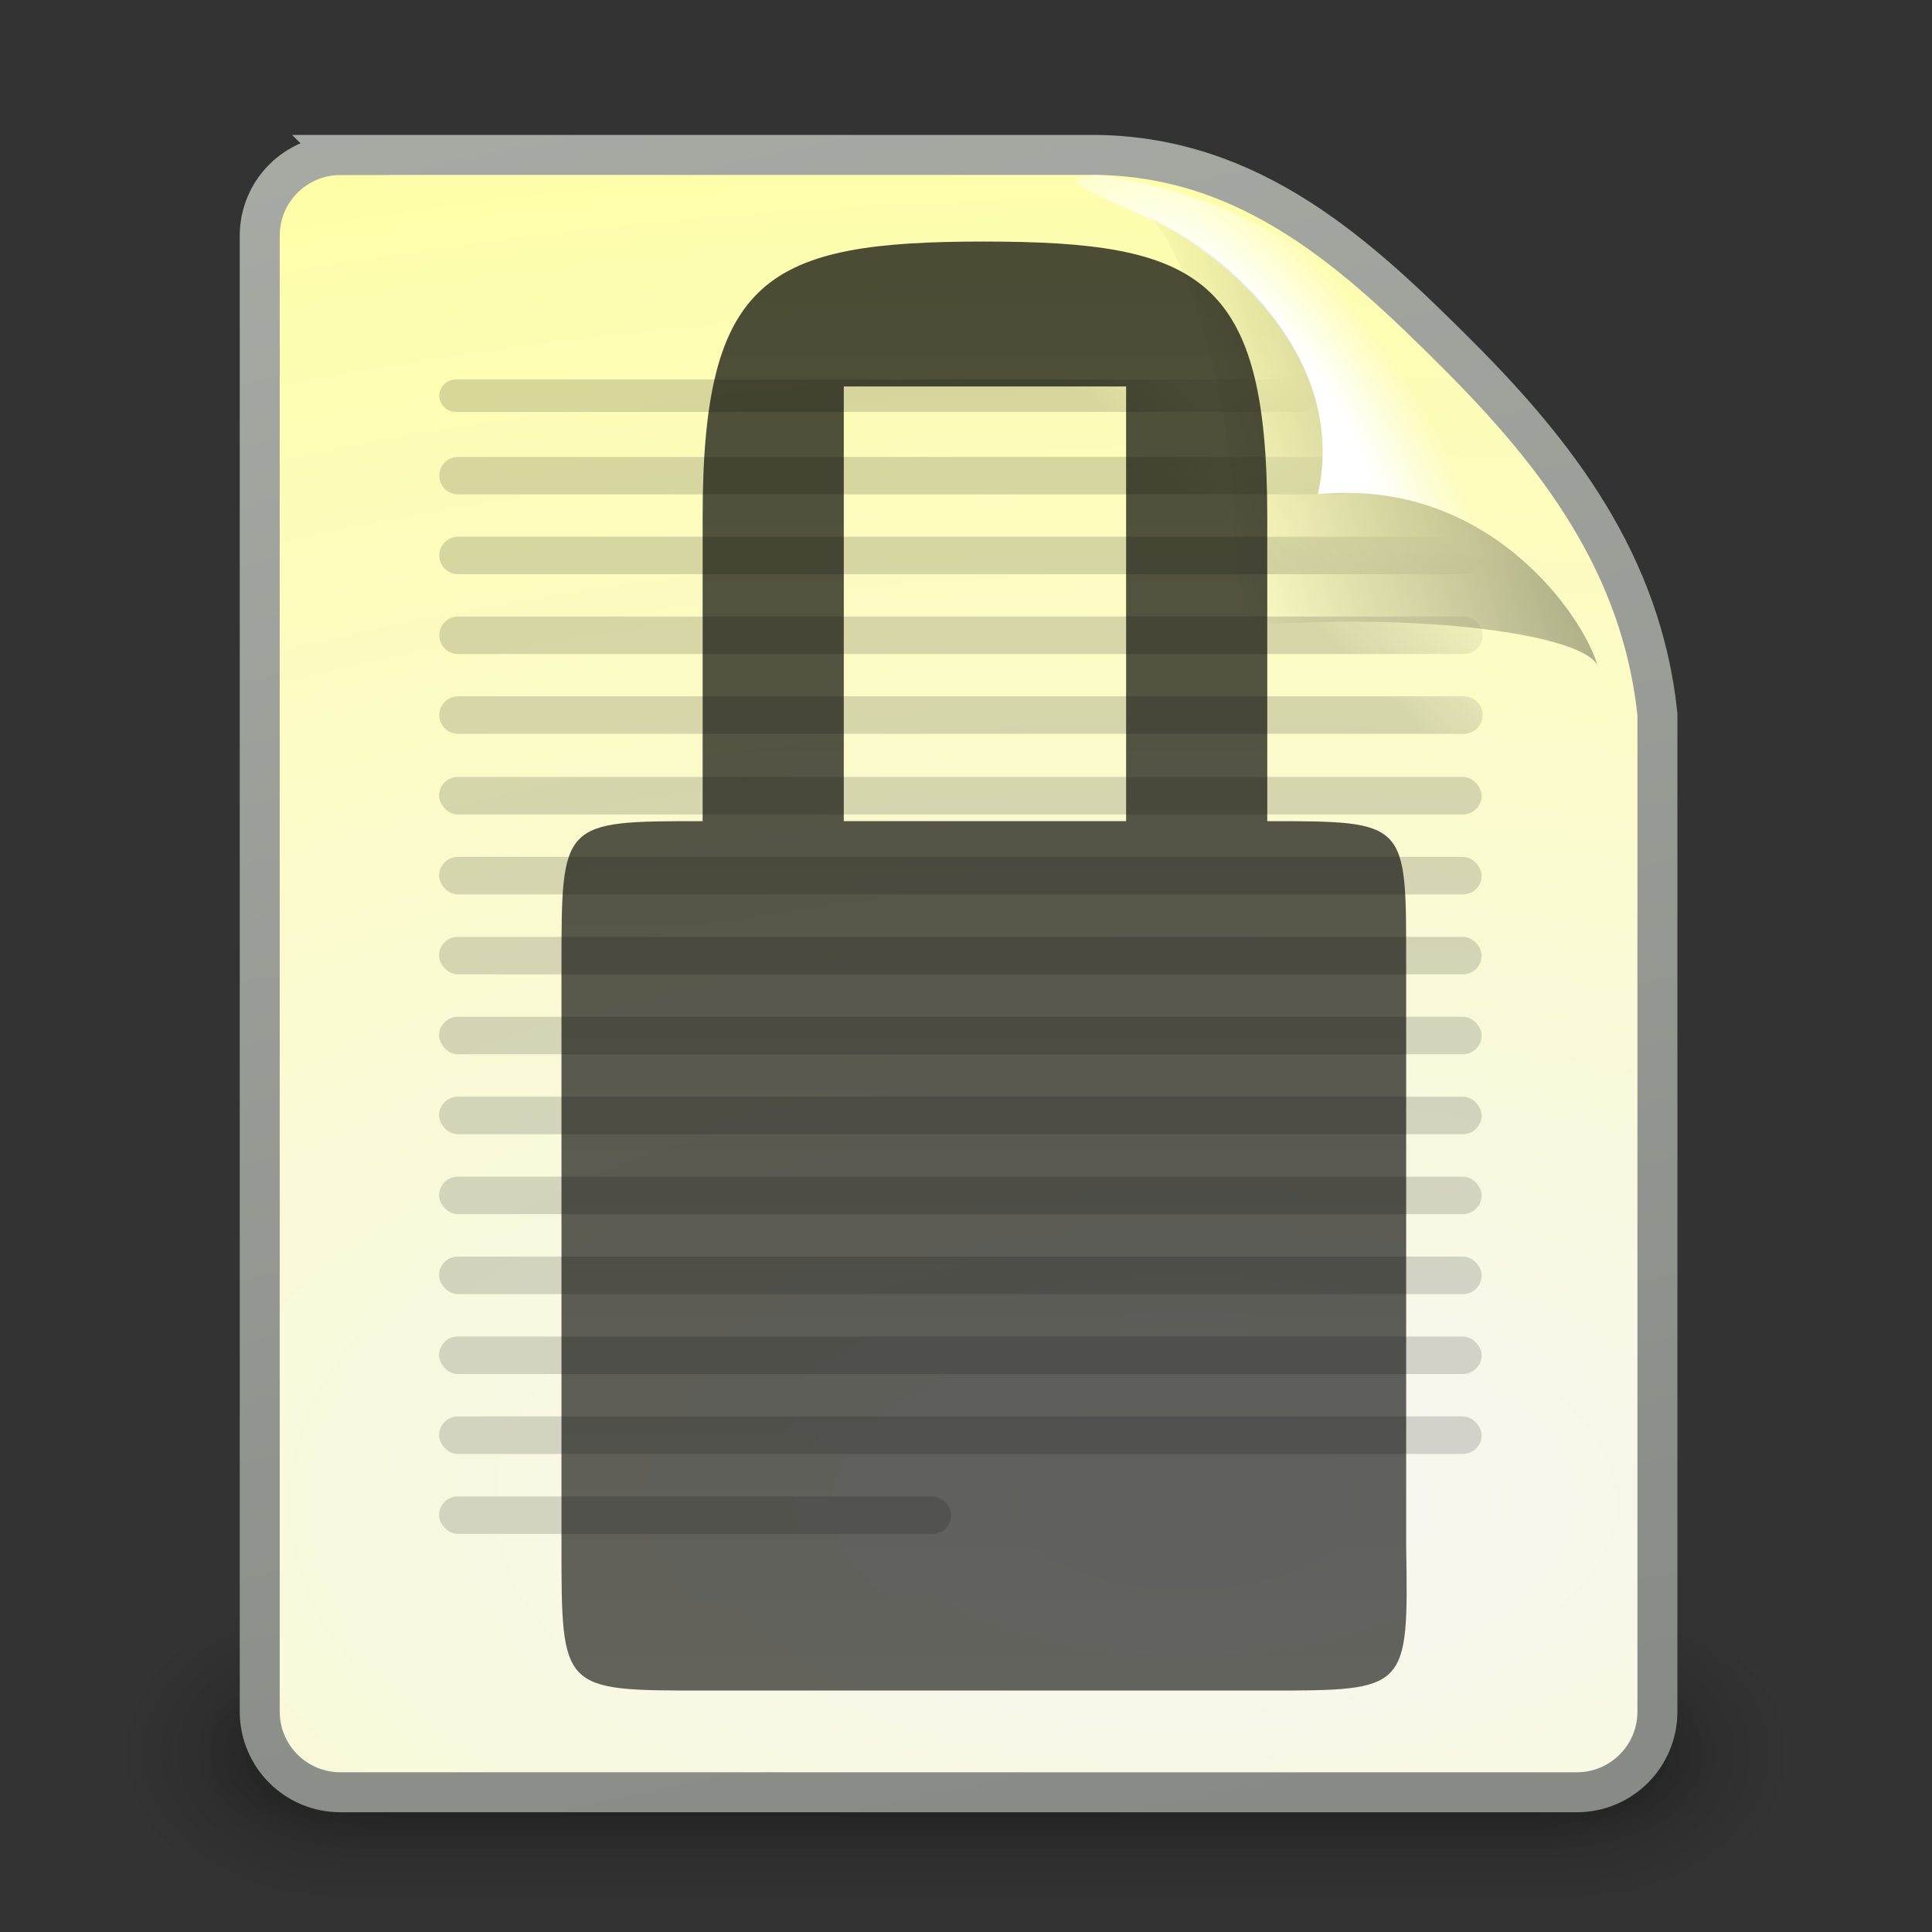 <?xml version="1.0" encoding="UTF-8" standalone="no"?>
<!-- Created with Inkscape (http://www.inkscape.org/) -->

<svg
   xmlns:dc="http://purl.org/dc/elements/1.1/"
   xmlns:cc="http://creativecommons.org/ns#"
   xmlns:rdf="http://www.w3.org/1999/02/22-rdf-syntax-ns#"
   xmlns:svg="http://www.w3.org/2000/svg"
   xmlns="http://www.w3.org/2000/svg"
   xmlns:xlink="http://www.w3.org/1999/xlink"
   xmlns:sodipodi="http://sodipodi.sourceforge.net/DTD/sodipodi-0.dtd"
   xmlns:inkscape="http://www.inkscape.org/namespaces/inkscape"
   version="1.1"
   width="16"
   height="16"
   id="svg249"
   sodipodi:docname="gps-emblem-file-unsaved-locked.svg"
   inkscape:version="0.92.3 (2405546, 2018-03-11)">
  <rect width="100%" height="100%" fill="#333333" stroke="none"/>
  <sodipodi:namedview
     pagecolor="#ffffff"
     bordercolor="#666666"
     borderopacity="1"
     objecttolerance="10"
     gridtolerance="10"
     guidetolerance="10"
     inkscape:pageopacity="0"
     inkscape:pageshadow="2"
     inkscape:window-width="3469"
     inkscape:window-height="2201"
     id="namedview12755"
     showgrid="false"
     inkscape:zoom="14.75"
     inkscape:cx="8"
     inkscape:cy="8"
     inkscape:window-x="115"
     inkscape:window-y="39"
     inkscape:window-maximized="1"
     inkscape:current-layer="g3401" />
  <defs
     id="defs3">
    <linearGradient
       x1="-26.754"
       y1="11.566"
       x2="-24.75"
       y2="9.688"
       id="linearGradient5816"
       xlink:href="#linearGradient3656"
       gradientUnits="userSpaceOnUse" />
    <linearGradient
       x1="-18.589"
       y1="11.053"
       x2="-28.789"
       y2="14.07"
       id="linearGradient5836"
       xlink:href="#linearGradient3520"
       gradientUnits="userSpaceOnUse"
       gradientTransform="matrix(0.922,0,0,0.919,-92.447,61.326)" />
    <radialGradient
       cx="-26.305"
       cy="10.108"
       r="7.042"
       fx="-26.305"
       fy="10.108"
       id="radialGradient5839"
       xlink:href="#linearGradient3671"
       gradientUnits="userSpaceOnUse"
       gradientTransform="matrix(0.407,-0.28,0.751,1.093,-115.185,51.562)" />
    <linearGradient
       id="linearGradient6469">
      <stop
         id="stop6471"
         style="stop-color:#000000;stop-opacity:1"
         offset="0" />
      <stop
         id="stop6473"
         style="stop-color:#000000;stop-opacity:0"
         offset="1" />
    </linearGradient>
    <linearGradient
       x1="58.282"
       y1="70.752"
       x2="61.181"
       y2="67.799"
       id="linearGradient6475"
       xlink:href="#linearGradient6469"
       gradientUnits="userSpaceOnUse"
       gradientTransform="translate(-180,0)" />
    <radialGradient
       cx="4"
       cy="5.3"
       r="17"
       fx="4"
       fy="5.3"
       id="radialGradient5810"
       xlink:href="#linearGradient3741"
       gradientUnits="userSpaceOnUse"
       gradientTransform="matrix(1.886,0,0,1.176,-3.544,-4.235)" />
    <linearGradient
       x1="-47.5"
       y1="49.021"
       x2="-62.75"
       y2="-22.502"
       id="linearGradient5845"
       xlink:href="#linearGradient3613"
       gradientUnits="userSpaceOnUse"
       gradientTransform="translate(-90,60)" />
    <radialGradient
       cx="-30.25"
       cy="35.357"
       r="18"
       fx="-30.25"
       fy="35.357"
       id="radialGradient5843"
       xlink:href="#linearGradient3683"
       gradientUnits="userSpaceOnUse"
       gradientTransform="matrix(3.996,0,0,1.935,0.621,28.833)" />
    <linearGradient
       x1="25.058"
       y1="47.028"
       x2="25.058"
       y2="39.999"
       id="linearGradient5804"
       xlink:href="#linearGradient3702"
       gradientUnits="userSpaceOnUse" />
    <radialGradient
       cx="4.993"
       cy="43.5"
       r="2.5"
       fx="4.993"
       fy="43.5"
       id="radialGradient5802"
       xlink:href="#linearGradient3688"
       gradientUnits="userSpaceOnUse"
       gradientTransform="matrix(2.004,0,0,1.4,-20.012,-104.4)" />
    <radialGradient
       cx="4.993"
       cy="43.5"
       r="2.5"
       fx="4.993"
       fy="43.5"
       id="radialGradient5800"
       xlink:href="#linearGradient3688"
       gradientUnits="userSpaceOnUse"
       gradientTransform="matrix(2.004,0,0,1.4,27.988,-17.4)" />
    <linearGradient
       x1="25.058"
       y1="47.028"
       x2="25.058"
       y2="39.999"
       id="linearGradient5798"
       xlink:href="#linearGradient3702"
       gradientUnits="userSpaceOnUse" />
    <radialGradient
       cx="4.993"
       cy="43.5"
       r="2.5"
       fx="4.993"
       fy="43.5"
       id="radialGradient5796"
       xlink:href="#linearGradient3688"
       gradientUnits="userSpaceOnUse"
       gradientTransform="matrix(2.004,0,0,1.4,-20.012,-104.4)" />
    <radialGradient
       cx="4.993"
       cy="43.5"
       r="2.5"
       fx="4.993"
       fy="43.5"
       id="radialGradient5794"
       xlink:href="#linearGradient3688"
       gradientUnits="userSpaceOnUse"
       gradientTransform="matrix(2.004,0,0,1.4,27.988,-17.4)" />
    <linearGradient
       id="linearGradient3656">
      <stop
         id="stop3658"
         style="stop-color:#ffffff;stop-opacity:1"
         offset="0" />
      <stop
         id="stop3660"
         style="stop-color:#ffffff;stop-opacity:0"
         offset="1" />
    </linearGradient>
    <linearGradient
       id="linearGradient3520">
      <stop
         id="stop3522"
         style="stop-color:#000000;stop-opacity:0.413"
         offset="0" />
      <stop
         id="stop3524"
         style="stop-color:#000000;stop-opacity:0"
         offset="1" />
    </linearGradient>
    <linearGradient
       id="linearGradient3671">
      <stop
         id="stop3673"
         style="stop-color:#ffffff;stop-opacity:1"
         offset="0" />
      <stop
         id="stop3691"
         style="stop-color:#ffffff;stop-opacity:1"
         offset="0.475" />
      <stop
         id="stop3675"
         style="stop-color:#ffffff;stop-opacity:0"
         offset="1" />
    </linearGradient>
    <linearGradient
       id="linearGradient3741">
      <stop
         id="stop3743"
         style="stop-color:#ffffff;stop-opacity:1"
         offset="0" />
      <stop
         id="stop3745"
         style="stop-color:#ffffff;stop-opacity:0"
         offset="1" />
    </linearGradient>
    <linearGradient
       id="linearGradient3613">
      <stop
         id="stop3615"
         style="stop-color:#888a85;stop-opacity:1"
         offset="0" />
      <stop
         id="stop3617"
         style="stop-color:#babdb6;stop-opacity:1"
         offset="1" />
    </linearGradient>
    <linearGradient
       id="linearGradient3683">
      <stop
         id="stop3685"
         style="stop-color:#f6f6f5;stop-opacity:1"
         offset="0" />
      <stop
         id="stop3689"
         style="stop-color:#fefea8;stop-opacity:1"
         offset="1" />
    </linearGradient>
    <linearGradient
       id="linearGradient3688">
      <stop
         id="stop3690"
         style="stop-color:#000000;stop-opacity:1"
         offset="0" />
      <stop
         id="stop3692"
         style="stop-color:#000000;stop-opacity:0"
         offset="1" />
    </linearGradient>
    <linearGradient
       id="linearGradient3702">
      <stop
         id="stop3704"
         style="stop-color:#000000;stop-opacity:0"
         offset="0" />
      <stop
         id="stop3710"
         style="stop-color:#000000;stop-opacity:1"
         offset="0.5" />
      <stop
         id="stop3706"
         style="stop-color:#000000;stop-opacity:0"
         offset="1" />
    </linearGradient>
    <radialGradient
       cx="37.375"
       cy="33.188"
       r="14.625"
       fx="37.375"
       fy="33.188"
       id="radialGradient7860"
       xlink:href="#linearGradient4333"
       gradientUnits="userSpaceOnUse"
       gradientTransform="matrix(1,0,0,0.226,0,25.671)" />
    <linearGradient
       id="linearGradient4333">
      <stop
         id="stop4335"
         style="stop-color:#000000;stop-opacity:1"
         offset="0" />
      <stop
         id="stop4337"
         style="stop-color:#000000;stop-opacity:0"
         offset="1" />
    </linearGradient>
    <linearGradient
       x1="18.188"
       y1="18.538"
       x2="32.938"
       y2="18.392"
       id="linearGradient7862"
       xlink:href="#linearGradient1813"
       gradientUnits="userSpaceOnUse"
       gradientTransform="matrix(1,0,0,0.415,6.548,26.767)" />
    <linearGradient
       id="linearGradient1813">
      <stop
         id="stop1815"
         style="stop-color:#000000;stop-opacity:1"
         offset="0" />
      <stop
         id="stop1817"
         style="stop-color:#000000;stop-opacity:0"
         offset="1" />
    </linearGradient>
    <linearGradient
       x1="28.079"
       y1="12.338"
       x2="30.432"
       y2="14.691"
       id="linearGradient7864"
       xlink:href="#linearGradient6445"
       gradientUnits="userSpaceOnUse"
       gradientTransform="translate(6.392,12.185)" />
    <linearGradient
       id="linearGradient6445">
      <stop
         id="stop6447"
         style="stop-color:#fcaf3e;stop-opacity:1"
         offset="0" />
      <stop
         id="stop6449"
         style="stop-color:#ce5c00;stop-opacity:1"
         offset="1" />
    </linearGradient>
    <linearGradient
       x1="23.448"
       y1="21.481"
       x2="22.81"
       y2="22.119"
       id="linearGradient7866"
       xlink:href="#linearGradient2301"
       gradientUnits="userSpaceOnUse"
       gradientTransform="translate(6.392,12.185)" />
    <linearGradient
       id="linearGradient2301">
      <stop
         id="stop2303"
         style="stop-color:#ce5c00;stop-opacity:1"
         offset="0" />
      <stop
         id="stop2305"
         style="stop-color:#ce5c00;stop-opacity:1"
         offset="1" />
    </linearGradient>
    <linearGradient
       x1="26.379"
       y1="34.39"
       x2="25.485"
       y2="32.714"
       id="linearGradient7868"
       xlink:href="#linearGradient6437"
       gradientUnits="userSpaceOnUse" />
    <linearGradient
       id="linearGradient6437">
      <stop
         id="stop6439"
         style="stop-color:#e9b96e;stop-opacity:1"
         offset="0" />
      <stop
         id="stop6441"
         style="stop-color:#ffffff;stop-opacity:1"
         offset="1" />
    </linearGradient>
    <radialGradient
       cx="-138.837"
       cy="128.001"
       r="9.127"
       fx="-138.837"
       fy="128.001"
       id="radialGradient7870"
       xlink:href="#linearGradient4117-1-0"
       gradientUnits="userSpaceOnUse"
       gradientTransform="matrix(0.32,-0.32,0.322,0.322,50.518,-74.158)" />
    <linearGradient
       id="linearGradient4117-1-0">
      <stop
         id="stop4121-0-5"
         style="stop-color:#f9a9a9;stop-opacity:1"
         offset="0" />
      <stop
         id="stop4119-1-6"
         style="stop-color:#ab5f5f;stop-opacity:1"
         offset="1" />
    </linearGradient>
    <linearGradient
       x1="-158.75"
       y1="115.938"
       x2="-158.75"
       y2="134.25"
       id="linearGradient7872"
       xlink:href="#linearGradient4099-6-7"
       gradientUnits="userSpaceOnUse"
       gradientTransform="matrix(0.189,-0.189,0.189,0.189,49.739,-37.732)" />
    <linearGradient
       id="linearGradient4099-6-7">
      <stop
         id="stop4101-1-8"
         style="stop-color:#dddddd;stop-opacity:1"
         offset="0" />
      <stop
         id="stop4107-2-2"
         style="stop-color:#ffffff;stop-opacity:1"
         offset="0.345" />
      <stop
         id="stop4109-5-7"
         style="stop-color:#737373;stop-opacity:1"
         offset="0.727" />
      <stop
         id="stop4103-9-2"
         style="stop-color:#bbbbbb;stop-opacity:1"
         offset="1" />
    </linearGradient>
    <linearGradient
       x1="-158.75"
       y1="115.938"
       x2="-158.75"
       y2="134.25"
       id="linearGradient10952"
       xlink:href="#linearGradient4099-6-7"
       gradientUnits="userSpaceOnUse"
       gradientTransform="matrix(0.189,-0.189,0.189,0.189,49.739,-37.732)" />
    <linearGradient
       x1="-18.589"
       y1="11.053"
       x2="-28.789"
       y2="14.07"
       id="linearGradient11213"
       xlink:href="#linearGradient3520"
       gradientUnits="userSpaceOnUse"
       gradientTransform="matrix(0.305,0,0,0.304,19.034,32.563)" />
    <radialGradient
       cx="-26.305"
       cy="10.108"
       r="7.042"
       fx="-26.305"
       fy="10.108"
       id="radialGradient11216"
       xlink:href="#linearGradient3671"
       gradientUnits="userSpaceOnUse"
       gradientTransform="matrix(0.135,-0.093,0.248,0.362,11.514,29.334)" />
    <linearGradient
       x1="58.282"
       y1="70.752"
       x2="61.181"
       y2="67.799"
       id="linearGradient11219"
       xlink:href="#linearGradient6469"
       gradientUnits="userSpaceOnUse"
       gradientTransform="matrix(0.331,0,0,0.331,-9.922,12.281)" />
    <radialGradient
       cx="-30.25"
       cy="35.357"
       r="18"
       fx="-30.25"
       fy="35.357"
       id="radialGradient11223"
       xlink:href="#linearGradient3683"
       gradientUnits="userSpaceOnUse"
       gradientTransform="matrix(1.322,0,0,0.64,49.815,21.817)" />
    <linearGradient
       x1="-47.5"
       y1="49.021"
       x2="-62.75"
       y2="-22.502"
       id="linearGradient11225"
       xlink:href="#linearGradient3613"
       gradientUnits="userSpaceOnUse"
       gradientTransform="matrix(0.331,0,0,0.331,19.844,32.125)" />
    <linearGradient
       x1="187.994"
       y1="1061"
       x2="187.994"
       y2="1071"
       id="SVGID_1_"
       gradientUnits="userSpaceOnUse"
       gradientTransform="translate(-181.864,-1060.128)">
      <stop
         id="stop3404"
         style="stop-color:#000000;stop-opacity:0.7"
         offset="0" />
      <stop
         id="stop3406"
         style="stop-color:#000000;stop-opacity:0.6"
         offset="1" />
    </linearGradient>
  </defs>
  <g
     transform="translate(0,-32)"
     id="layer6">
    <rect
       width="15.875"
       height="15.875"
       x="-5e-07"
       y="32.125"
       id="rect5504"
       style="opacity:0;fill:#000000;fill-opacity:1;stroke:none;display:inline" />
    <g
       transform="matrix(0.346,0,0,0.294,-0.392,34.018)"
       id="g5508"
       style="opacity:0.656;display:inline">
      <g
         transform="matrix(1.053,0,0,1.286,-1.263,-13.429)"
         id="g5511"
         style="opacity:0.4">
        <rect
           width="5"
           height="7"
           x="38"
           y="40"
           id="rect5513"
           style="fill:url(#radialGradient5794);fill-opacity:1;stroke:none" />
        <rect
           width="5"
           height="7"
           x="-10"
           y="-47"
           transform="scale(-1,-1)"
           id="rect5515"
           style="fill:url(#radialGradient5796);fill-opacity:1;stroke:none" />
        <rect
           width="28"
           height="7"
           x="10"
           y="40"
           id="rect5517"
           style="fill:url(#linearGradient5798);fill-opacity:1;stroke:none" />
      </g>
    </g>
    <g
       transform="matrix(0.316,0,0,0.184,0.335,38.703)"
       id="g5519"
       style="display:inline">
      <g
         transform="matrix(1.053,0,0,1.286,-1.263,-13.429)"
         id="g5521"
         style="opacity:0.4">
        <rect
           width="5"
           height="7"
           x="38"
           y="40"
           id="rect5523"
           style="fill:url(#radialGradient5800);fill-opacity:1;stroke:none" />
        <rect
           width="5"
           height="7"
           x="-10"
           y="-47"
           transform="scale(-1,-1)"
           id="rect5525"
           style="fill:url(#radialGradient5802);fill-opacity:1;stroke:none" />
        <rect
           width="28"
           height="7"
           x="10"
           y="40"
           id="rect5527"
           style="fill:url(#linearGradient5804);fill-opacity:1;stroke:none" />
      </g>
    </g>
    <path
       d="m 2.819,33.283 c 0,0 5.78,0 6.276,0 1.282,0.024 2.15,0.827 2.977,1.654 0.827,0.827 1.524,1.737 1.654,2.977 0,0.496 0,8.26 0,8.26 0,0.371 -0.299,0.669 -0.669,0.669 l -10.237,0 c -0.371,0 -0.669,-0.299 -0.669,-0.669 l 0,-12.221 c 0,-0.371 0.299,-0.669 0.669,-0.669 z"
       id="path5529"
       style="fill:url(#radialGradient11223);fill-opacity:1;stroke:url(#linearGradient11225);stroke-width:0.331;stroke-miterlimit:4;display:inline" />
    <path
       d="M 8.531,4 C 7.673,4 7,4.673 7,5.531 l 0,36.938 C 7,43.327 7.673,44 8.531,44 l 30.938,0 C 40.327,44 41,43.327 41,42.469 L 41,17.5 c 0,-1.392 -0.487,-4.299 -2.344,-6.156 l -5,-5 C 31.799,4.487 28.892,4 27.5,4 L 8.531,4 z"
       transform="translate(-150,60)"
       id="path5531"
       style="opacity:0.68;fill:url(#radialGradient5810);fill-opacity:1;stroke:none;display:inline" />
    <path
       d="m 3.772,35.143 c -0.072,0 -0.134,0.062 -0.134,0.134 0,0.072 0.062,0.134 0.134,0.134 l 7.007,0 c 0.072,0 0.134,-0.062 0.134,-0.134 0,-0.072 -0.062,-0.134 -0.134,-0.134 l -7.007,0 z m 0.021,0.641 c -0.086,0 -0.155,0.069 -0.155,0.155 0,0.086 0.069,0.155 0.155,0.155 l 7.297,0 c 0.086,0 0.155,-0.069 0.155,-0.155 0,-0.086 -0.069,-0.155 -0.155,-0.155 l -7.297,0 z m 0,0.661 c -0.086,0 -0.155,0.069 -0.155,0.155 0,0.086 0.069,0.155 0.155,0.155 l 8.33,0 c 0.086,0 0.155,-0.069 0.155,-0.155 0,-0.086 -0.069,-0.155 -0.155,-0.155 l -8.33,0 z m 0,0.661 c -0.086,0 -0.155,0.069 -0.155,0.155 0,0.086 0.069,0.155 0.155,0.155 l 8.33,0 c 0.086,0 0.155,-0.069 0.155,-0.155 0,-0.086 -0.069,-0.155 -0.155,-0.155 l -8.33,0 z m 0,0.661 c -0.086,0 -0.155,0.069 -0.155,0.155 0,0.086 0.069,0.155 0.155,0.155 l 8.33,0 c 0.086,0 0.155,-0.069 0.155,-0.155 0,-0.086 -0.069,-0.155 -0.155,-0.155 l -8.33,0 z"
       id="rect5857"
       style="opacity:0.15;fill:url(#linearGradient11219);fill-opacity:1;fill-rule:evenodd;stroke:none;stroke-width:1px;marker:none;visibility:visible;display:inline;overflow:visible" />
    <path
       d="m 9.095,33.448 c -0.459,0 -0.014,0.164 0.444,0.372 0.458,0.208 1.645,1.063 1.375,2.274 1.43,-0.142 2.209,1.033 2.315,1.416 0.106,0.383 0.331,0.862 0.331,0.403 0.009,-1.259 -0.941,-2.127 -1.602,-2.863 -0.661,-0.736 -1.654,-1.444 -2.863,-1.602 z"
       id="path5533"
       style="fill:url(#radialGradient11216);fill-opacity:1;stroke:none;display:inline" />
    <path
       d="m 9.459,33.783 c 0.305,0 0.995,2.049 0.69,3.416 1.42,-0.141 2.928,0.029 3.08,0.31 -0.106,-0.383 -0.885,-1.558 -2.315,-1.416 0.286,-1.282 -1.054,-2.189 -1.455,-2.31 z"
       id="path5535"
       style="opacity:0.879;fill:url(#linearGradient11213);fill-opacity:1;stroke:none;display:inline" />
    <path
       d="M -51.469,4.5 C -52.052,4.5 -52.5,4.948 -52.5,5.531 l 0,36.938 c 0,0.583 0.448,1.031 1.031,1.031 l 30.938,0 c 0.583,0 1.031,-0.448 1.031,-1.031 L -19.5,17.5 c 0,-1.279 -0.48,-4.105 -2.188,-5.812 l -5,-5 C -28.395,4.98 -31.221,4.5 -32.5,4.5 l -18.969,0 z"
       transform="translate(-90,60)"
       id="path5537"
       style="fill:none;stroke:url(#linearGradient5816);stroke-width:1;stroke-miterlimit:4;display:inline" />
    <g
       transform="matrix(0.307,0,0,0.331,0.566,32.125)"
       id="g5539"
       style="opacity:0.15;fill:#000000;display:inline">
      <rect
         width="28.125"
         height="0.938"
         rx="0.505"
         ry="0.469"
         x="10"
         y="19.062"
         id="rect5549"
         style="fill:#000000;fill-opacity:1;fill-rule:evenodd;stroke:none;stroke-width:1px;marker:none;visibility:visible;display:inline;overflow:visible" />
      <rect
         width="28.125"
         height="0.938"
         rx="0.505"
         ry="0.469"
         x="10"
         y="21.062"
         id="rect5553"
         style="fill:#000000;fill-opacity:1;fill-rule:evenodd;stroke:none;stroke-width:1px;marker:none;visibility:visible;display:inline;overflow:visible" />
      <rect
         width="28.125"
         height="0.938"
         rx="0.505"
         ry="0.469"
         x="10"
         y="23.062"
         id="rect5555"
         style="fill:#000000;fill-opacity:1;fill-rule:evenodd;stroke:none;stroke-width:1px;marker:none;visibility:visible;display:inline;overflow:visible" />
      <rect
         width="28.125"
         height="0.938"
         rx="0.505"
         ry="0.469"
         x="10"
         y="25.062"
         id="rect5557"
         style="fill:#000000;fill-opacity:1;fill-rule:evenodd;stroke:none;stroke-width:1px;marker:none;visibility:visible;display:inline;overflow:visible" />
      <rect
         width="28.125"
         height="0.938"
         rx="0.505"
         ry="0.469"
         x="10"
         y="27.062"
         id="rect5559"
         style="fill:#000000;fill-opacity:1;fill-rule:evenodd;stroke:none;stroke-width:1px;marker:none;visibility:visible;display:inline;overflow:visible" />
      <rect
         width="28.125"
         height="0.938"
         rx="0.505"
         ry="0.469"
         x="10"
         y="29.062"
         id="rect5561"
         style="fill:#000000;fill-opacity:1;fill-rule:evenodd;stroke:none;stroke-width:1px;marker:none;visibility:visible;display:inline;overflow:visible" />
      <rect
         width="28.125"
         height="0.938"
         rx="0.505"
         ry="0.469"
         x="10"
         y="31.062"
         id="rect5563"
         style="fill:#000000;fill-opacity:1;fill-rule:evenodd;stroke:none;stroke-width:1px;marker:none;visibility:visible;display:inline;overflow:visible" />
      <rect
         width="28.125"
         height="0.938"
         rx="0.505"
         ry="0.469"
         x="10"
         y="33.062"
         id="rect5565"
         style="fill:#000000;fill-opacity:1;fill-rule:evenodd;stroke:none;stroke-width:1px;marker:none;visibility:visible;display:inline;overflow:visible" />
      <rect
         width="28.125"
         height="0.938"
         rx="0.505"
         ry="0.469"
         x="10"
         y="35.062"
         id="rect5567"
         style="fill:#000000;fill-opacity:1;fill-rule:evenodd;stroke:none;stroke-width:1px;marker:none;visibility:visible;display:inline;overflow:visible" />
      <rect
         width="13.812"
         height="0.938"
         rx="0.505"
         ry="0.469"
         x="10"
         y="37.062"
         id="rect5569"
         style="fill:#000000;fill-opacity:1;fill-rule:evenodd;stroke:none;stroke-width:1px;marker:none;visibility:visible;display:inline;overflow:visible" />
    </g>
  </g>
  <g
     transform="translate(0,-32)"
     id="layer1"
     style="display:inline" />
  <g
     transform="translate(0,-32)"
     id="layer5"
     style="display:inline" />
  <g
     transform="matrix(1.169,0,0,1.2,0.984,0.954)"
     id="g3401">
    <linearGradient
       x1="187.994"
       y1="1061"
       x2="187.994"
       y2="1071"
       id="linearGradient11905"
       gradientUnits="userSpaceOnUse"
       gradientTransform="translate(-182,-1060)">
      <stop
         id="stop11901"
         style="stop-color:#000000;stop-opacity:0.7"
         offset="0" />
      <stop
         id="stop11903"
         style="stop-color:#000000;stop-opacity:0.6"
         offset="1" />
    </linearGradient>
    <path
       inkscape:connector-curvature="0"
       d="m 8.136,4.872 v 0 -2.101 c 0,-1.661 -0.482,-1.899 -2.009,-1.899 -1.527,0 -1.991,0.239 -1.991,1.899 v 2.101 0 c -1,0 -1,0 -1,1 v 4 c 0,1 0,1 1,1 h 4 c 1,0 1,0 0.984,-1 v -4 c 0,-1 0.016,-1 -0.984,-1 z m -3,-3 h 0.992 1.008 v 3 h -2 z m 0.992,0"
       id="path3408"
       style="fill:url(#SVGID_1_)" />
  </g>
</svg>
